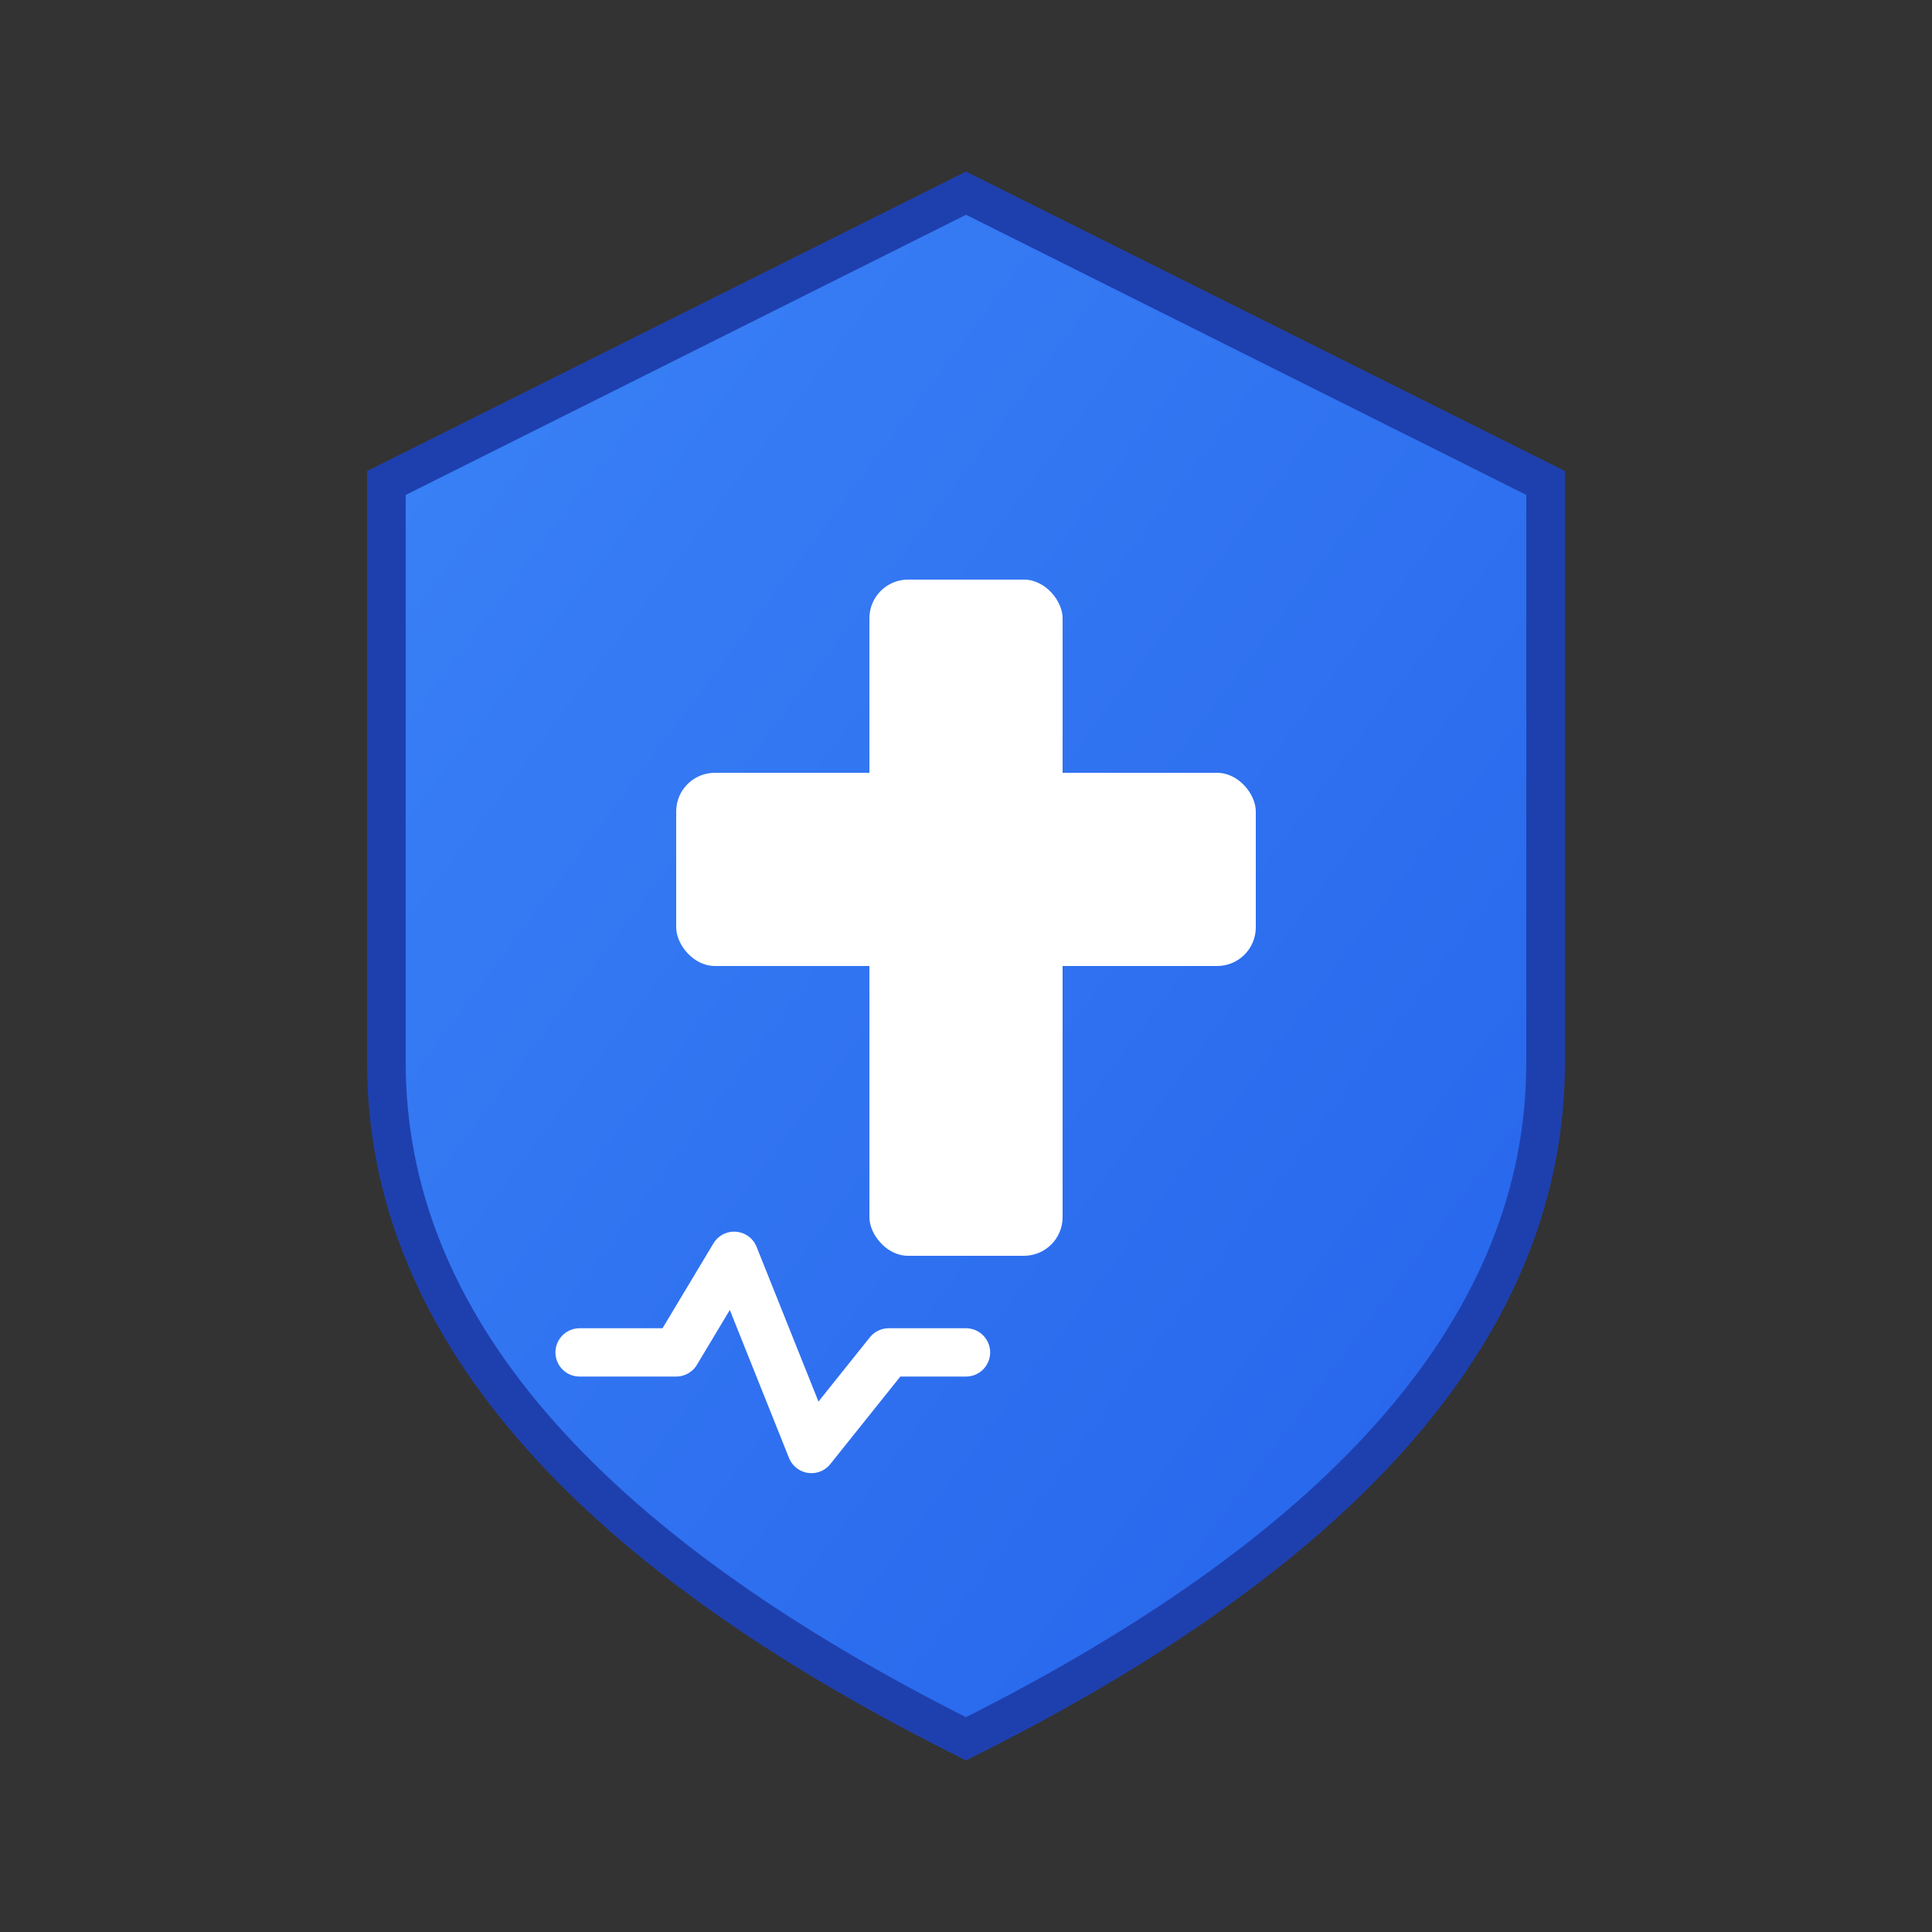 <svg xmlns="http://www.w3.org/2000/svg" viewBox="0 0 100 100">
  <rect x="0" y="0" width="100" height="100" fill="#333333" stroke="none"/>
  <defs>
    <linearGradient id="grad" x1="0%" y1="0%" x2="100%" y2="100%">
      <stop offset="0%" style="stop-color:#3b82f6;stop-opacity:1" />
      <stop offset="100%" style="stop-color:#2563eb;stop-opacity:1" />
    </linearGradient>
  </defs>
  
  <!-- Shield background -->
  <path d="M50 10 L80 25 L80 55 Q80 75 50 90 Q20 75 20 55 L20 25 Z" fill="url(#grad)" stroke="#1e40af" stroke-width="2"/>
  
  <!-- Medical cross -->
  <rect x="45" y="30" width="10" height="35" fill="white" rx="2"/>
  <rect x="35" y="40" width="30" height="10" fill="white" rx="2"/>
  
  <!-- Heart pulse line -->
  <path d="M30 70 L35 70 L38 65 L42 75 L46 70 L50 70" stroke="white" stroke-width="2.5" fill="none" stroke-linecap="round" stroke-linejoin="round"/>
</svg>
